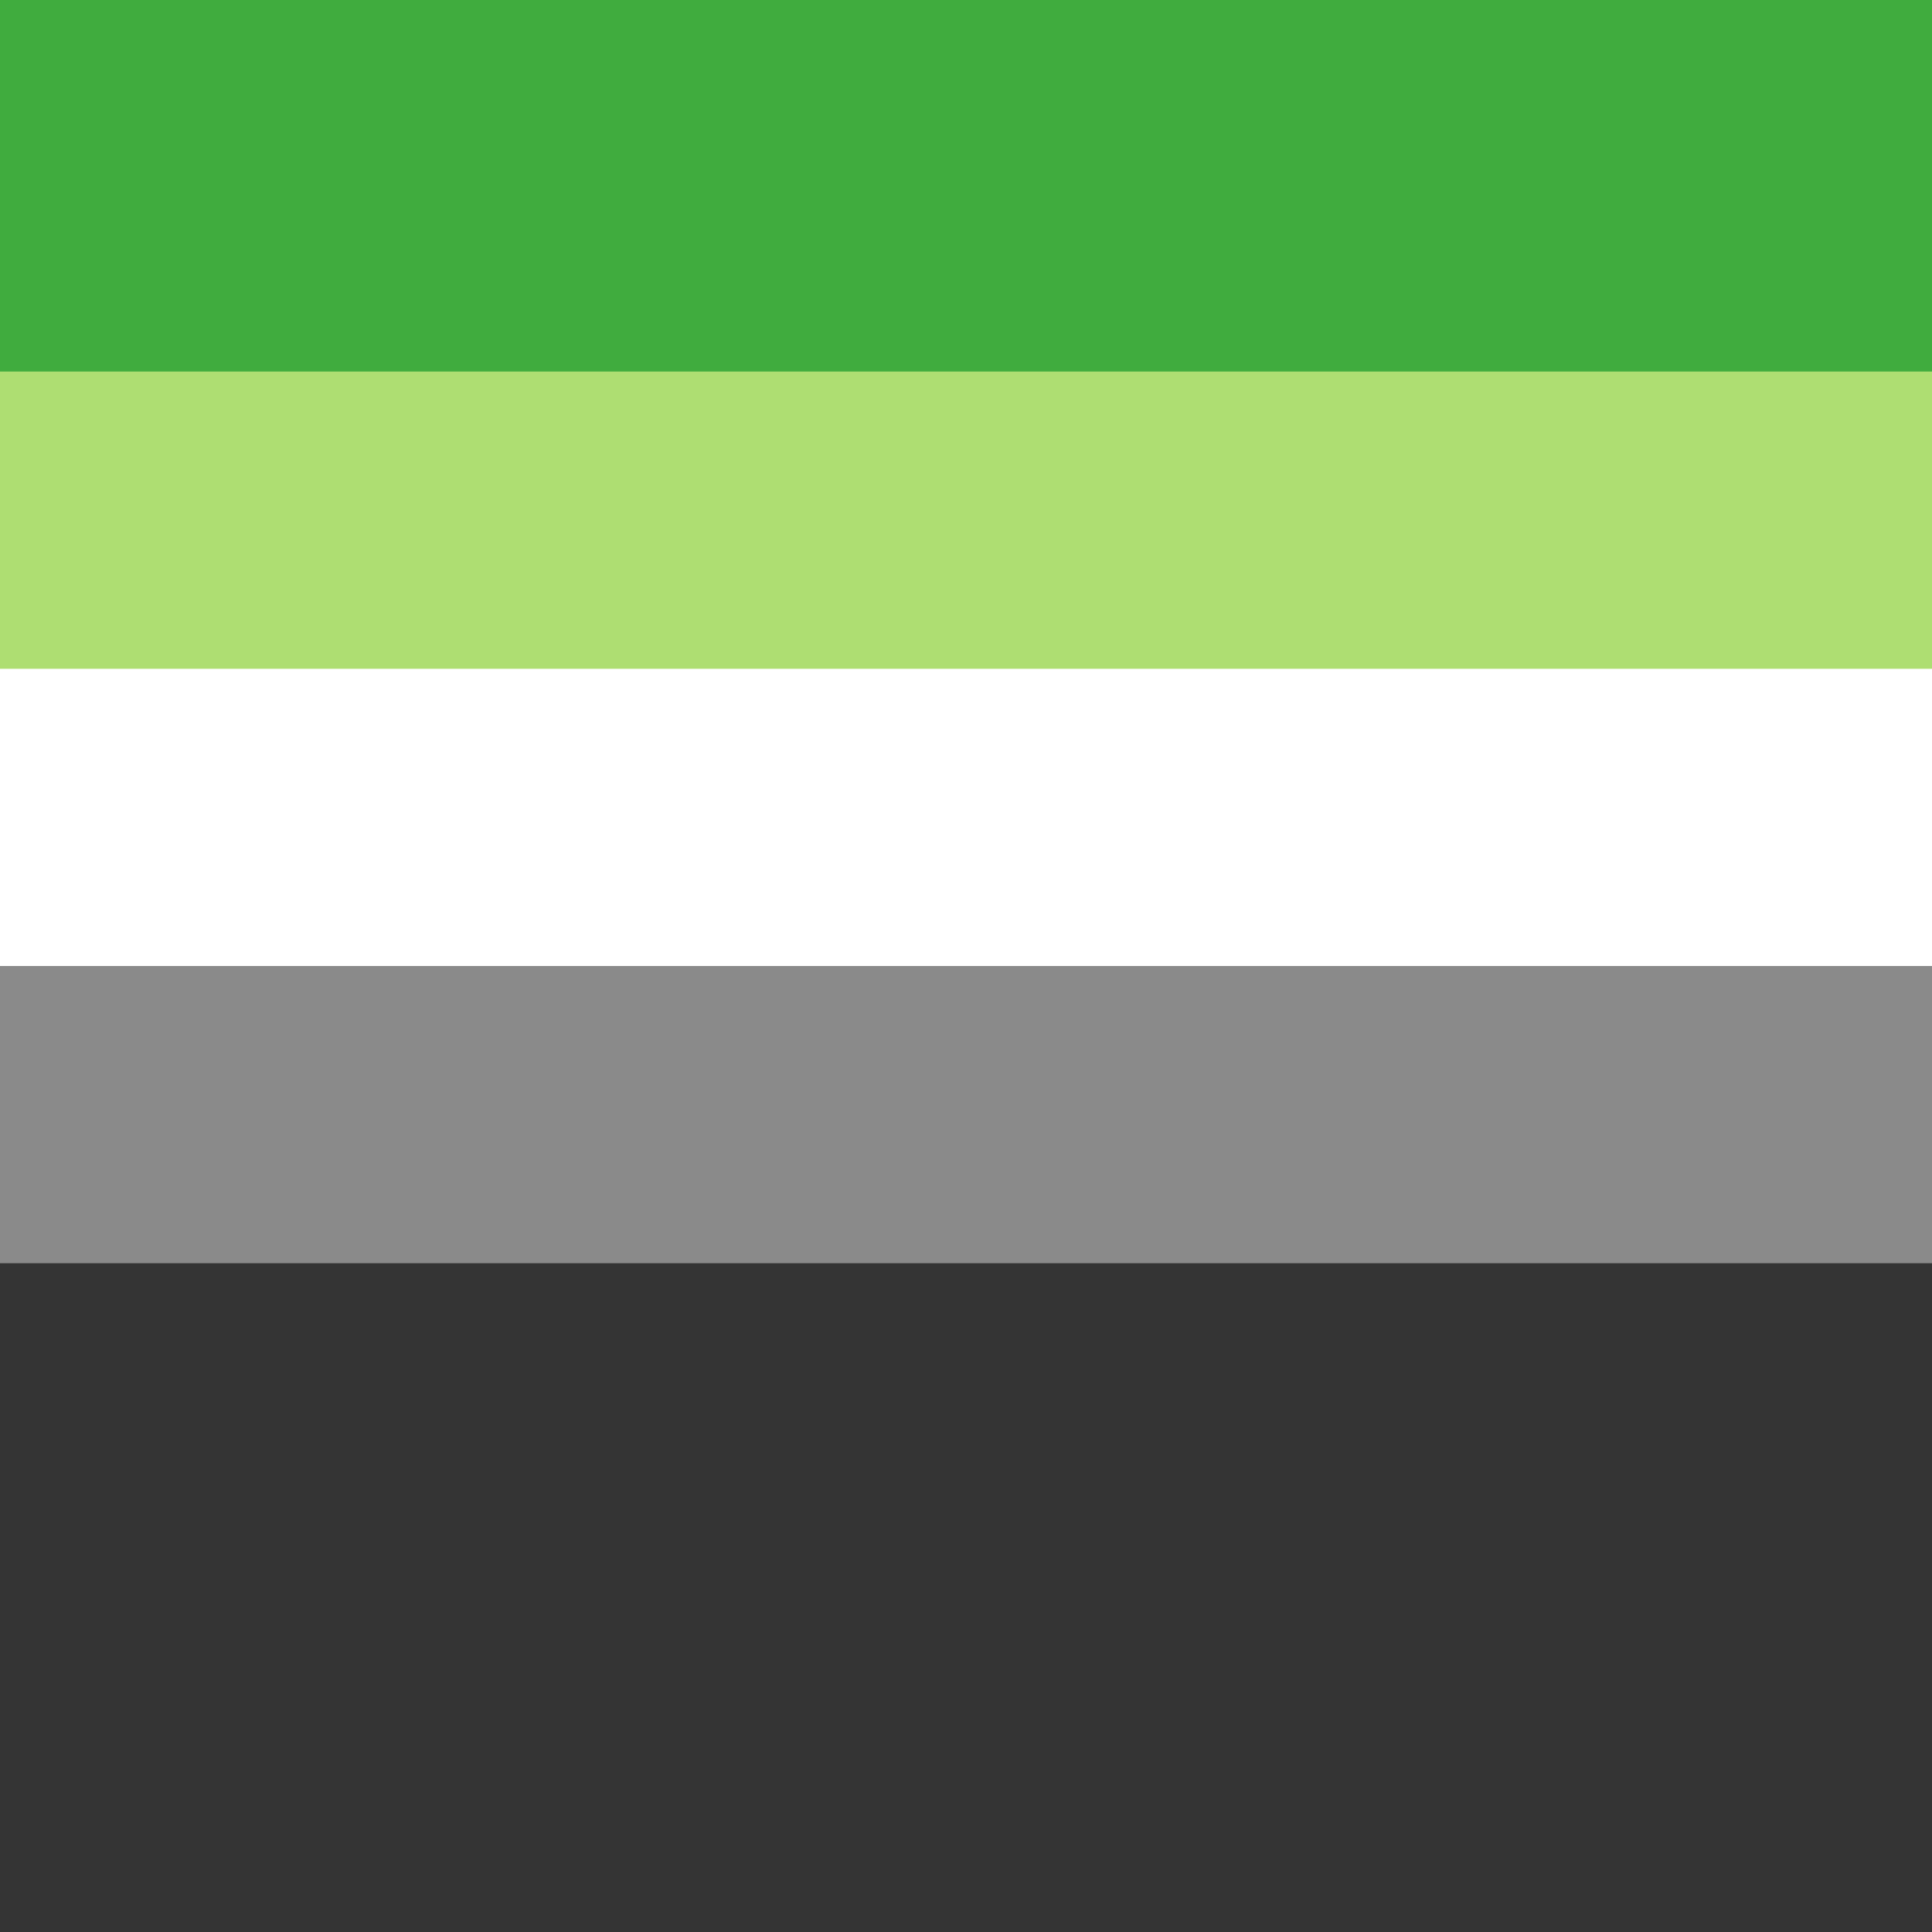 <svg fill="none" xmlns="http://www.w3.org/2000/svg" viewBox="0 0 26 26">
  <rect x="0" y="0" width="26" height="26" fill="#808080" stroke="none"/>
  <g clip-path="url(#aromantic__clip0)">
    <path fill="#182DB7" d="M-1.25 20.625h31.313v7.313H-1.25z"/>
    <path fill-rule="evenodd" clip-rule="evenodd" d="M-2 8h30v6H-2V8z" fill="#fff"/>
    <path fill-rule="evenodd" clip-rule="evenodd" d="M-2 13h30v5H-2v-5z" fill="#8A8A8A"/>
    <path fill-rule="evenodd" clip-rule="evenodd" d="M-2 17h30v10H-2V17z" fill="#343434"/>
    <path fill-rule="evenodd" clip-rule="evenodd" d="M-2 4h30v5H-2V4z" fill="#AEDE72"/>
    <path fill-rule="evenodd" clip-rule="evenodd" d="M-2 0h30v5H-2V0z" fill="#40AC3E"/>
  </g>
  <defs>
    <clipPath id="aromantic__clip0">
      <path fill="#fff" d="M0 0h26v26H0z"/>
    </clipPath>
  </defs>
</svg>
